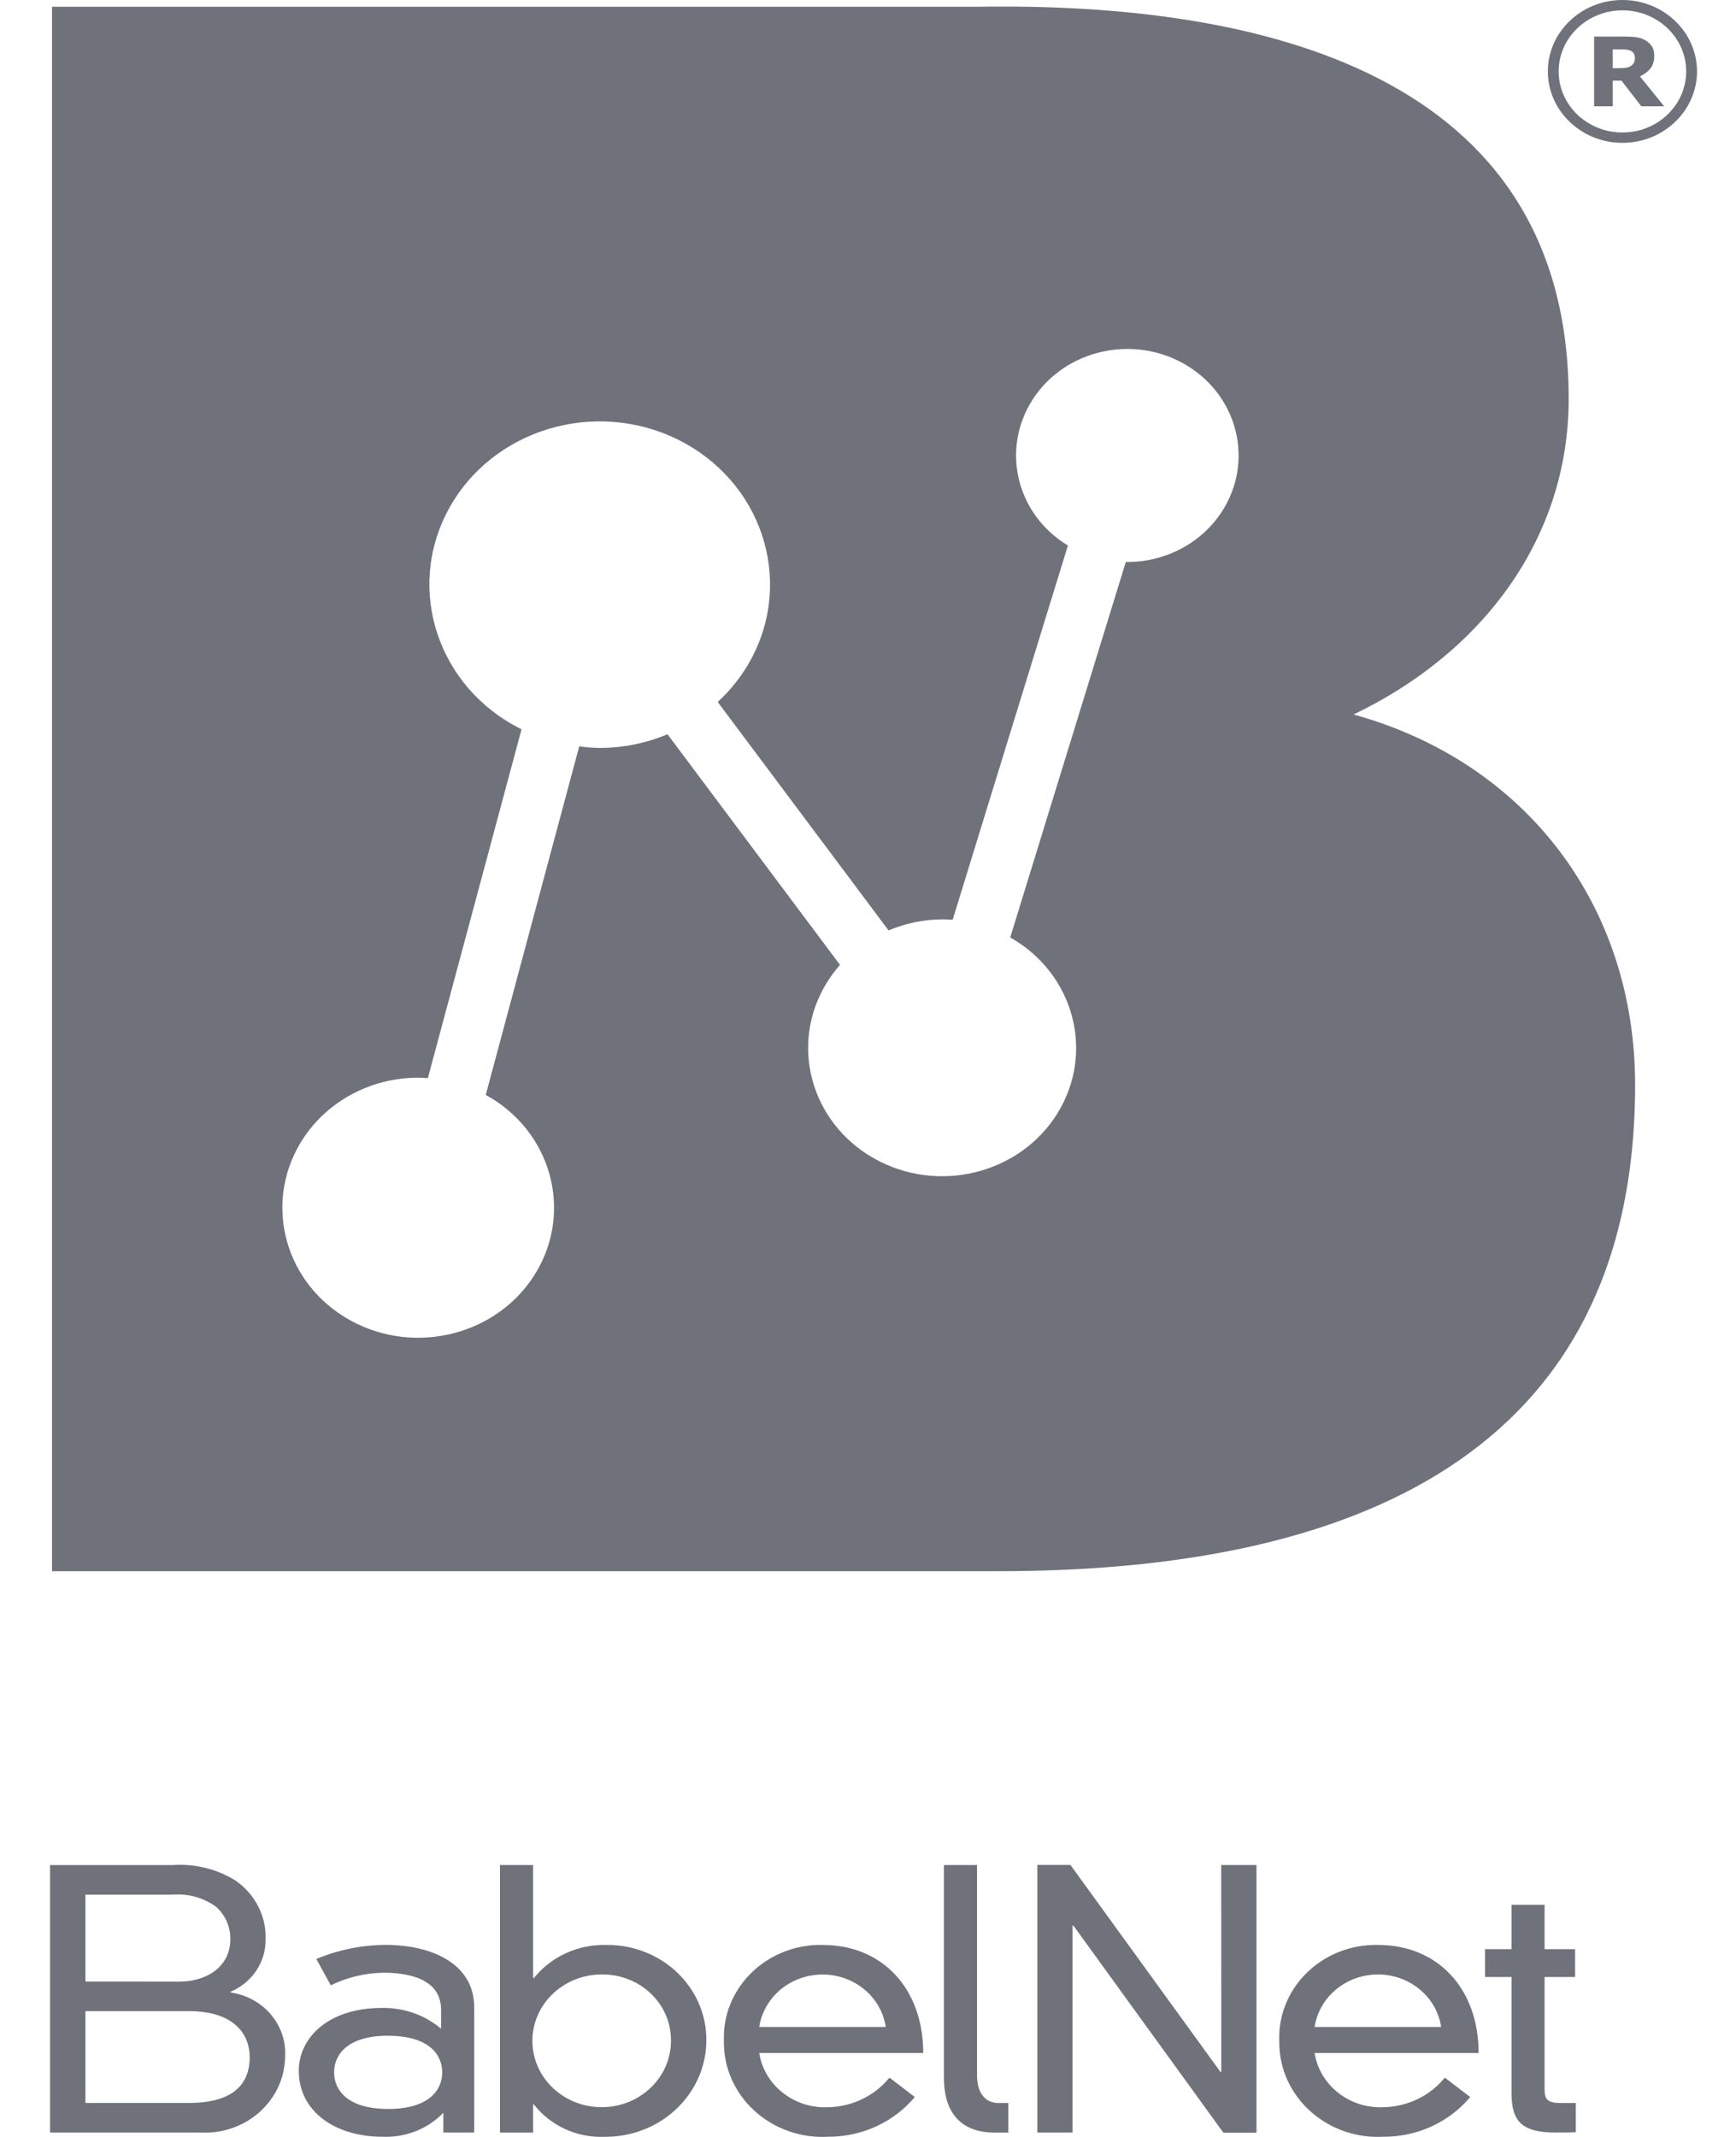 <svg width="26" height="32" viewBox="0 0 26 32" fill="none" xmlns="http://www.w3.org/2000/svg">
<path d="M24.299 2.139C23.683 2.139 23.182 1.659 23.182 1.069C23.182 0.48 23.683 0 24.299 0C24.915 0 25.416 0.48 25.416 1.069C25.416 1.659 24.915 2.139 24.299 2.139ZM24.299 0.155C23.772 0.155 23.344 0.565 23.344 1.069C23.344 1.574 23.772 1.984 24.299 1.984C24.826 1.984 25.254 1.574 25.254 1.069C25.254 0.565 24.826 0.155 24.299 0.155ZM24.924 1.591H24.581L24.285 1.208H24.154V1.591H23.875V0.548L24.346 0.548C24.411 0.548 24.466 0.551 24.512 0.558C24.559 0.565 24.602 0.58 24.643 0.604C24.683 0.627 24.716 0.657 24.74 0.694C24.765 0.732 24.776 0.778 24.776 0.834C24.776 0.911 24.758 0.974 24.721 1.022C24.683 1.071 24.63 1.112 24.561 1.144L24.924 1.591ZM24.486 0.867C24.486 0.841 24.48 0.819 24.469 0.8C24.458 0.781 24.439 0.766 24.411 0.756C24.392 0.748 24.37 0.744 24.345 0.742C24.319 0.74 24.29 0.74 24.256 0.74L24.154 0.74V1.021H24.241C24.286 1.021 24.323 1.019 24.354 1.014C24.384 1.01 24.409 1 24.43 0.985C24.449 0.971 24.463 0.955 24.472 0.938C24.481 0.92 24.486 0.896 24.486 0.867Z" fill="#6F727B"/>
<path d="M20.273 10.699C22.19 9.78 23.494 8.074 23.494 5.973C23.494 1.085 18.866 0.035 14.65 0.101L0.779 0.101L0.779 23.528L14.957 23.528C20.204 23.528 24.489 21.822 24.489 16.243C24.488 13.585 22.878 11.421 20.273 10.699ZM16.881 8.416C16.875 8.416 16.868 8.416 16.861 8.416L15.13 14.038C16.084 14.577 16.402 15.755 15.839 16.669C15.276 17.582 14.046 17.886 13.091 17.347C12.136 16.808 11.819 15.631 12.382 14.717C12.44 14.623 12.506 14.533 12.581 14.449L9.997 10.995C9.678 11.129 9.334 11.199 8.986 11.2C8.882 11.199 8.778 11.191 8.675 11.177L7.275 16.396C8.25 16.93 8.587 18.12 8.029 19.053C7.47 19.986 6.227 20.309 5.252 19.775C4.277 19.24 3.94 18.051 4.498 17.117C4.861 16.511 5.536 16.137 6.266 16.138C6.314 16.138 6.361 16.142 6.408 16.145L7.811 10.921C6.56 10.302 6.069 8.829 6.716 7.631C7.363 6.433 8.902 5.964 10.153 6.583C11.404 7.202 11.895 8.675 11.248 9.873C11.119 10.111 10.951 10.327 10.749 10.512L13.308 13.933C13.562 13.825 13.836 13.768 14.114 13.767C14.166 13.767 14.217 13.77 14.268 13.773L15.994 8.169C15.216 7.699 14.984 6.714 15.475 5.969C15.966 5.224 16.996 5.002 17.774 5.472C18.552 5.943 18.784 6.928 18.293 7.672C17.987 8.136 17.454 8.416 16.882 8.416L16.881 8.416Z" fill="#6F727B"/>
<path d="M0.75 27.929H2.584C2.916 27.905 3.247 27.986 3.526 28.16C3.819 28.362 3.988 28.69 3.978 29.035C3.985 29.376 3.779 29.687 3.454 29.826V29.837C3.946 29.907 4.3 30.326 4.27 30.801C4.261 31.436 3.716 31.944 3.053 31.936C3.038 31.936 3.023 31.935 3.009 31.934H0.75L0.75 27.929ZM2.683 29.674C3.113 29.674 3.449 29.436 3.449 29.046C3.455 28.862 3.379 28.683 3.239 28.556C3.051 28.417 2.815 28.352 2.578 28.372H1.279L1.279 29.673L2.683 29.674ZM2.826 31.491C3.537 31.491 3.74 31.17 3.74 30.806C3.74 30.49 3.537 30.116 2.826 30.116H1.279V31.491L2.826 31.491Z" fill="#6F727B"/>
<path d="M6.606 30.094C6.606 29.64 6.133 29.541 5.748 29.541C5.471 29.544 5.2 29.609 4.954 29.73L4.738 29.335C5.065 29.198 5.418 29.126 5.774 29.124C6.463 29.124 7.102 29.404 7.102 30.057V31.934H6.64V31.638C6.405 31.882 6.07 32.013 5.725 31.997C5.026 31.997 4.475 31.622 4.475 31.011C4.475 30.51 4.921 30.068 5.72 30.068C6.045 30.062 6.362 30.173 6.606 30.379L6.606 30.094ZM5.814 30.484C5.208 30.484 5.004 30.764 5.004 31.033C5.004 31.302 5.208 31.581 5.814 31.581C6.419 31.581 6.623 31.302 6.623 31.033C6.623 30.764 6.42 30.485 5.814 30.485V30.484Z" fill="#6F727B"/>
<path d="M7.488 27.928H7.984V29.621H7.996C8.255 29.297 8.66 29.113 9.086 29.125C9.904 29.119 10.572 29.749 10.579 30.532C10.59 31.331 9.923 31.987 9.088 31.998C9.08 31.998 9.072 31.998 9.064 31.998C8.646 32.017 8.245 31.835 7.996 31.513H7.984V31.935H7.488L7.488 27.928V27.928V27.928ZM8.997 29.567C8.424 29.575 7.966 30.026 7.974 30.574C7.981 31.123 8.452 31.562 9.026 31.554C9.599 31.547 10.057 31.096 10.049 30.547C10.049 30.544 10.049 30.541 10.049 30.538C10.043 29.996 9.579 29.561 9.013 29.567C9.008 29.567 9.003 29.567 8.999 29.567H8.997Z" fill="#6F727B"/>
<path d="M13.701 31.402C13.386 31.779 12.91 31.998 12.406 31.997C11.591 32.043 10.891 31.447 10.844 30.666C10.842 30.631 10.841 30.595 10.842 30.559C10.814 29.794 11.44 29.152 12.239 29.125C12.267 29.124 12.296 29.124 12.324 29.125C13.21 29.125 13.827 29.773 13.827 30.743H11.371C11.447 31.226 11.891 31.577 12.401 31.555C12.762 31.548 13.1 31.385 13.321 31.112L13.701 31.402ZM13.266 30.353C13.191 29.853 12.706 29.505 12.182 29.577C11.762 29.635 11.432 29.951 11.371 30.353H13.266Z" fill="#6F727B"/>
<path d="M14.633 27.928V31.075C14.633 31.386 14.793 31.492 14.952 31.492H15.101V31.935H14.897C14.44 31.935 14.137 31.687 14.137 31.113V27.928H14.633V27.928Z" fill="#6F727B"/>
<path d="M18.29 27.928H18.818V31.936H18.322L16.076 28.835H16.064V31.934H15.536V27.927H16.032L18.279 31.027H18.291L18.29 27.928Z" fill="#6F727B"/>
<path d="M22.019 31.402C21.705 31.779 21.228 31.998 20.724 31.997C19.909 32.043 19.209 31.447 19.162 30.666C19.16 30.631 19.159 30.595 19.16 30.559C19.132 29.794 19.758 29.152 20.557 29.125C20.585 29.124 20.613 29.124 20.641 29.125C21.528 29.125 22.145 29.773 22.145 30.743H19.689C19.765 31.226 20.209 31.577 20.719 31.555C21.08 31.548 21.418 31.385 21.639 31.112L22.019 31.402ZM21.584 30.353C21.509 29.853 21.025 29.505 20.502 29.576C20.08 29.634 19.75 29.95 19.689 30.353H21.584Z" fill="#6F727B"/>
<path d="M22.636 28.524H23.133V29.188H23.59V29.605H23.133V31.291C23.133 31.439 23.182 31.492 23.375 31.492H23.601V31.929C23.529 31.934 23.413 31.934 23.298 31.934C22.792 31.934 22.638 31.766 22.638 31.344V29.605H22.241V29.188H22.638V28.524L22.636 28.524Z" fill="#6F727B"/>
</svg>
